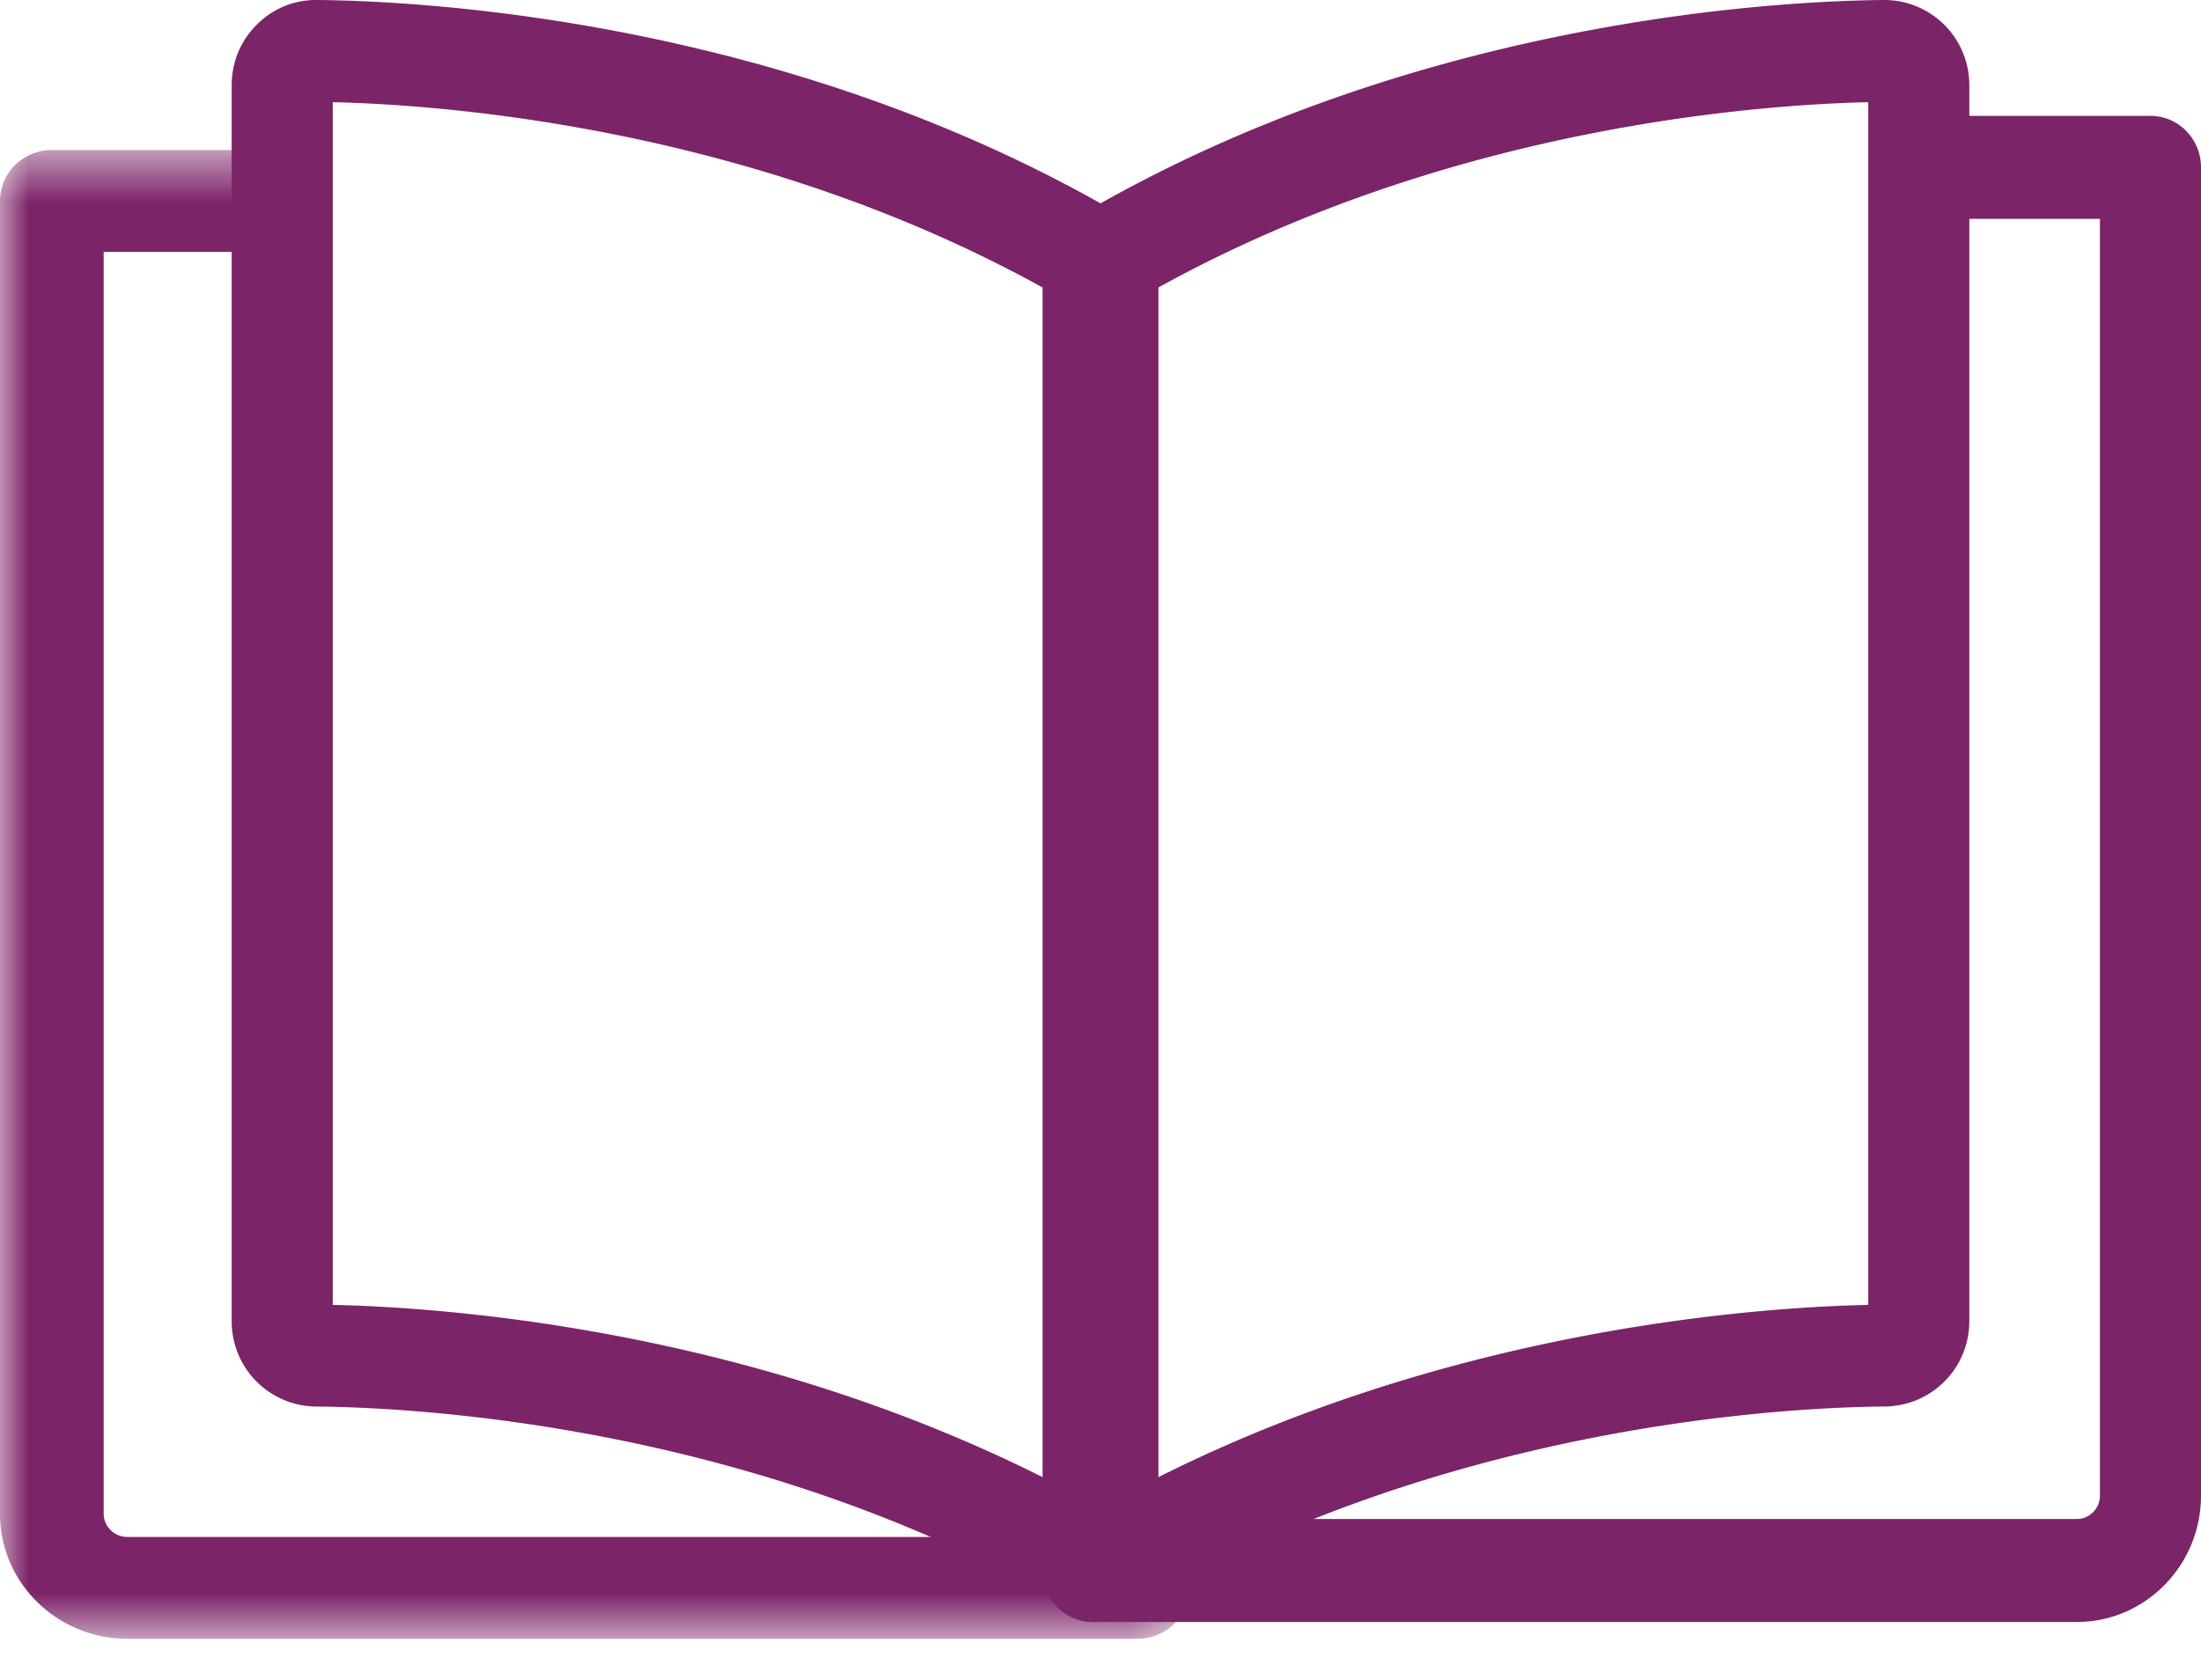 <svg xmlns="http://www.w3.org/2000/svg" xmlns:xlink="http://www.w3.org/1999/xlink" width="38" height="29" viewBox="0 0 38 29">
    <defs>
        <path id="a" d="M0 .59h20.533v25.7H0z"/>
    </defs>
    <g fill="none" fill-rule="evenodd">
        <path fill="#7C2468" d="M5.744 22.526c1.977.043 7.326.425 12.51 3.103V5.106C13.187 2.216 7.723 1.81 5.745 1.764v20.762zM19.127 28a.867.867 0 0 1-.446-.124c-5.461-3.282-11.51-3.582-13.233-3.595A1.47 1.47 0 0 1 4 22.81V1.47c0-.394.153-.765.432-1.043.278-.279.645-.431 1.04-.427 1.834.016 8.27.339 14.102 3.844A.88.88 0 0 1 20 4.6V27.12a.874.874 0 0 1-.873.879z"/>
        <path fill="#7C2468" d="M19.745 5.106v20.523c5.185-2.678 10.533-3.06 12.51-3.103V1.764c-1.978.046-7.441.451-12.51 3.342zM18.873 28a.871.871 0 0 1-.873-.879V4.6c0-.31.162-.597.426-.755C24.258.339 30.694.016 32.528 0A1.468 1.468 0 0 1 34 1.47v21.34a1.47 1.47 0 0 1-1.448 1.47c-1.724.014-7.772.314-13.233 3.596a.867.867 0 0 1-.446.124z"/>
        <g transform="translate(0 2)">
            <mask id="b" fill="#fff">
                <use xlink:href="#a"/>
            </mask>
            <path fill="#7C2468" d="M19.637 26.29H2.199c-1.212 0-2.2-.968-2.2-2.158V1.468C0 .984.402.59.897.59h3.538c.494 0 .896.394.896.878 0 .486-.402.88-.896.88H1.79v21.784c0 .22.183.4.408.4h17.438c.495 0 .896.393.896.879a.887.887 0 0 1-.896.878" mask="url(#b)"/>
        </g>
        <path fill="#7C2468" d="M35.858 28H18.873a.881.881 0 0 1-.873-.888c0-.492.39-.89.873-.89h16.985c.22 0 .397-.182.397-.404V3.778h-2.574a.88.88 0 0 1-.872-.89c0-.49.39-.888.872-.888h3.446c.482 0 .873.398.873.888v22.93C38 27.02 37.04 28 35.858 28"/>
    </g>
</svg>
